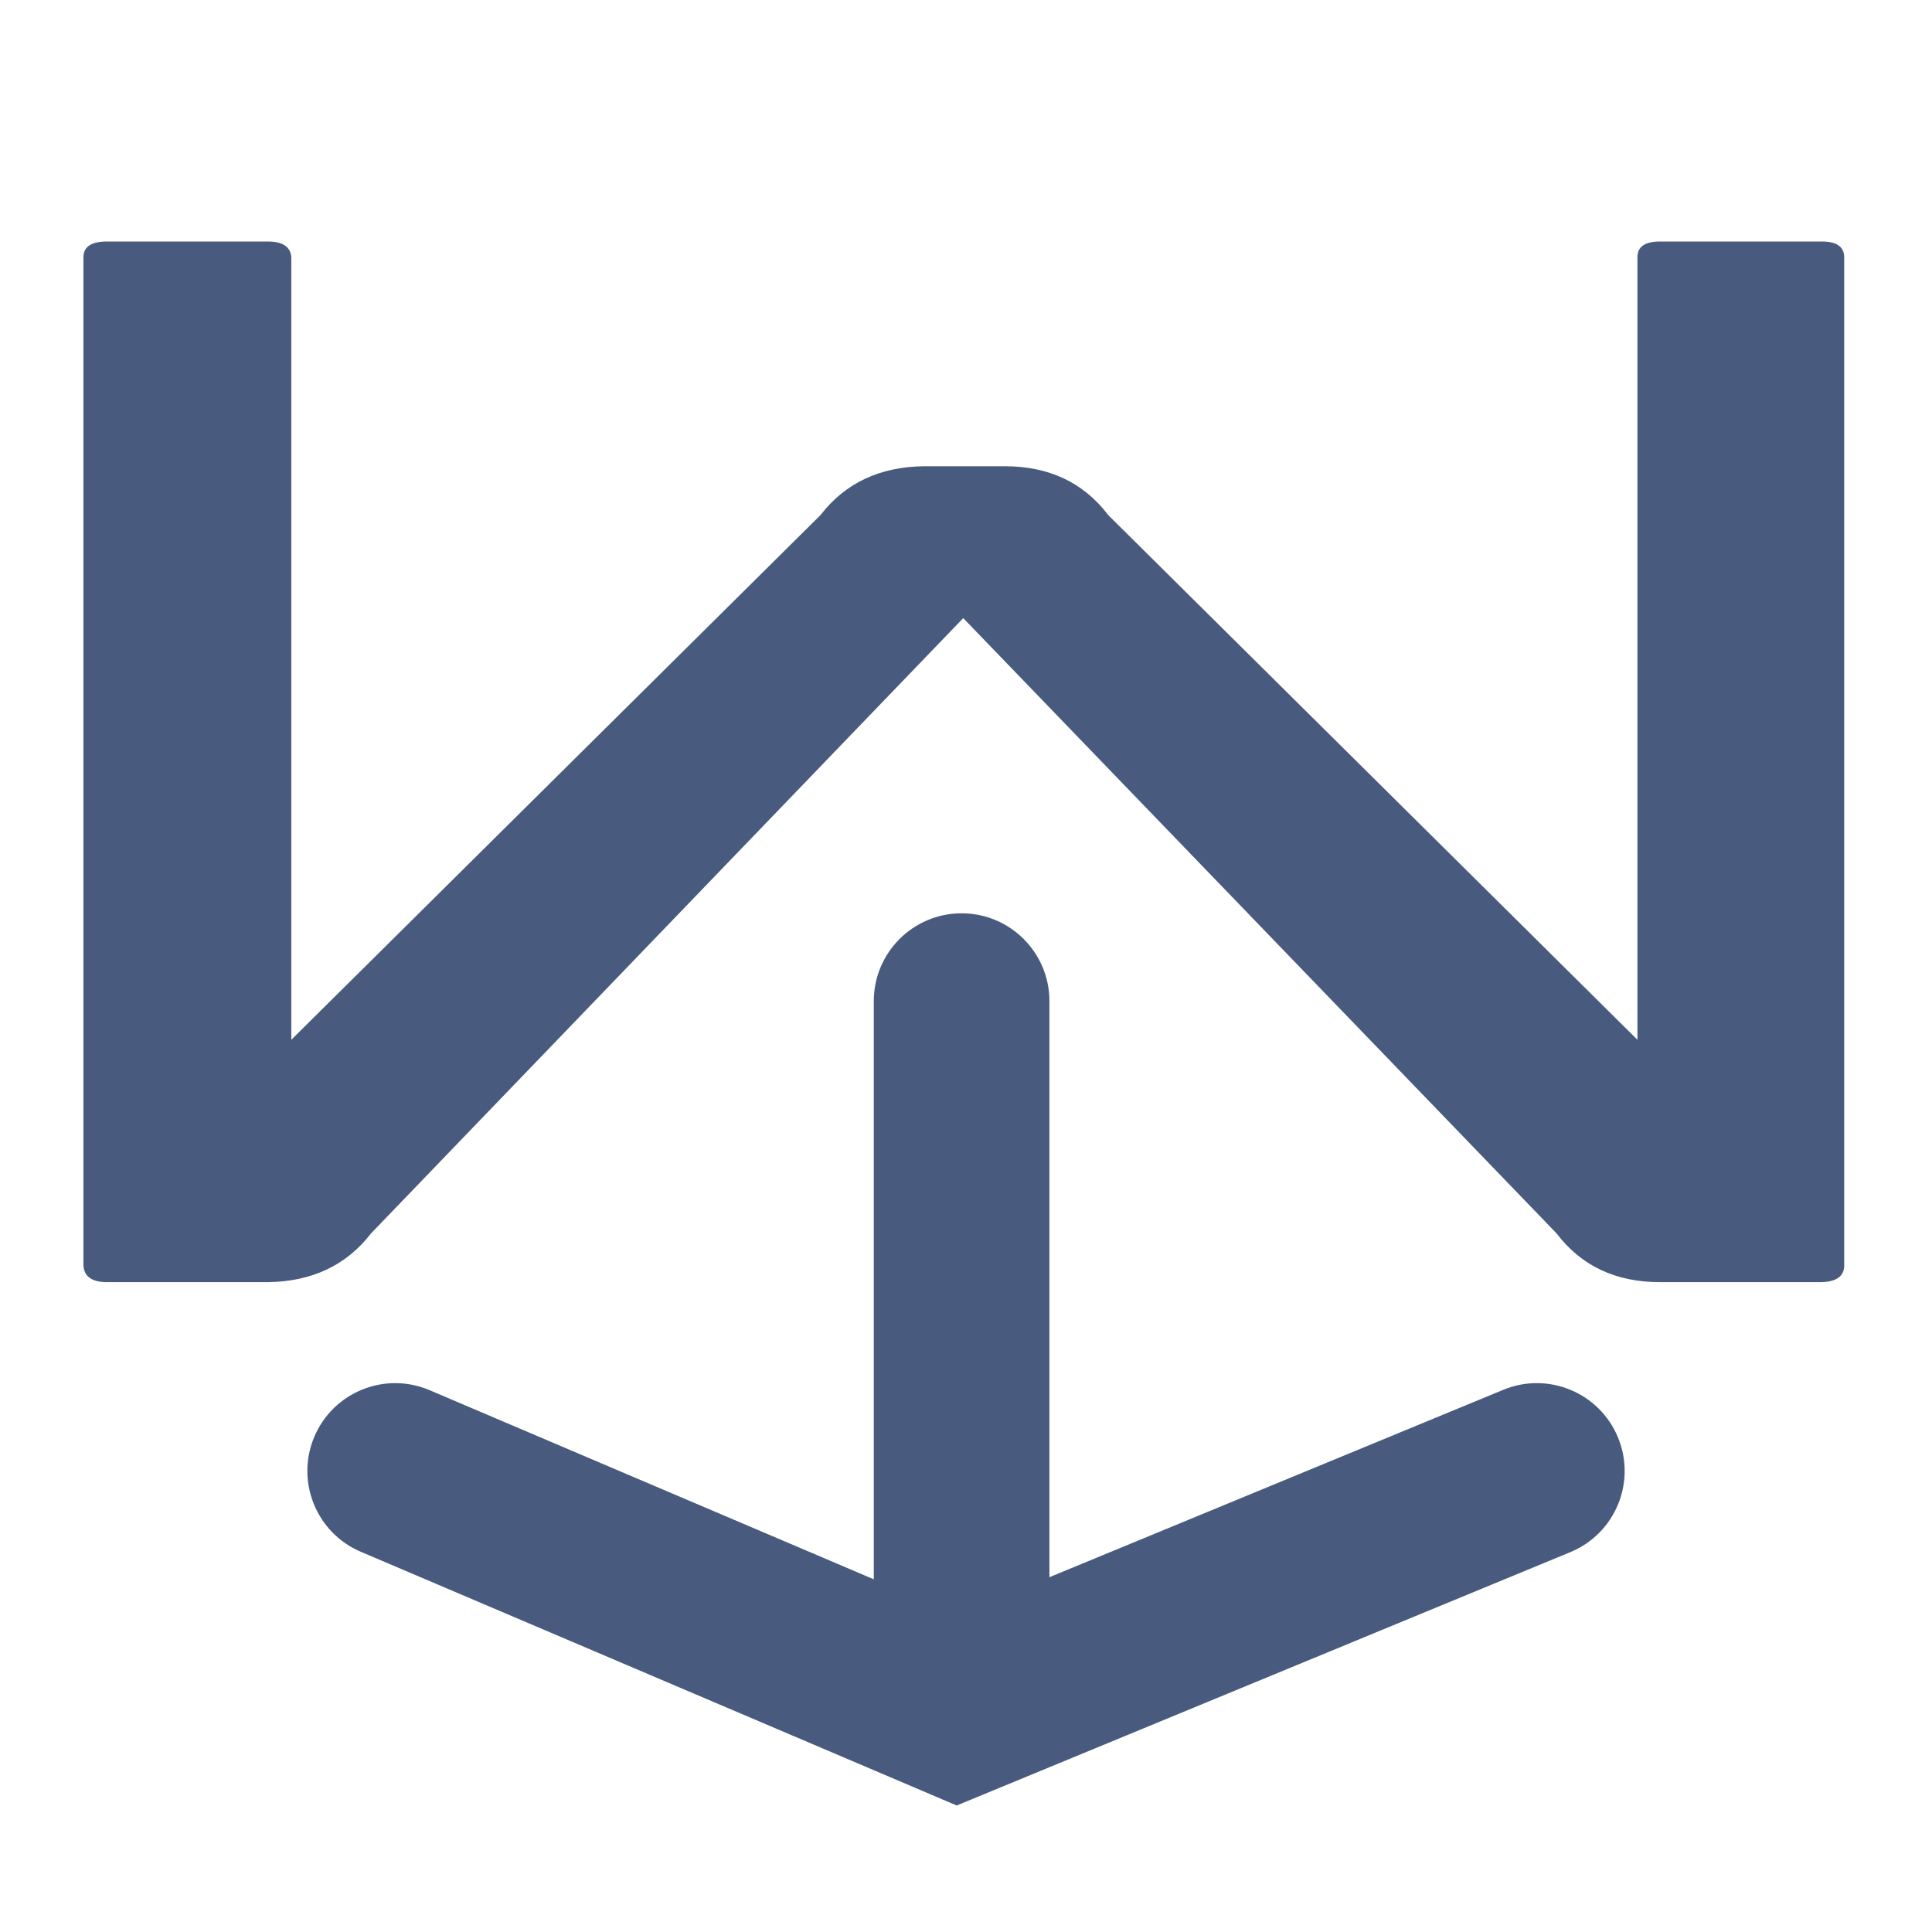 <svg viewBox="0 0 440 440" aria-hidden="true" role="img" width="44" height="44" preserveAspectRatio="xMidYMid meet" xmlns="http://www.w3.org/2000/svg">
<path d="M420 58.584L420 288.236C420 290.626 418.294 291.881 414.882 292L378.032 292C367.966 292 360.119 288.296 354.489 280.888L219.372 140.773L84.511 280.888C78.881 288.177 71.034 291.881 60.968 292L24.374 292C20.962 292 19.171 290.745 19 288.236L19 58.584C19 56.195 20.791 55 24.374 55L60.968 55C64.38 55 66.171 56.195 66.342 58.584L66.342 236.801L186.872 117.296C192.502 110.007 200.35 106.304 210.415 106.184L228.84 106.184C238.906 106.184 246.754 109.888 252.384 117.296L372.914 236.801L372.914 58.584C372.914 56.195 374.62 55 378.032 55L414.882 55C418.294 55 420 56.195 420 58.584Z" fill="#485B7F"/>
<path fill-rule="evenodd" clip-rule="evenodd" d="M231 228C231 221.373 225.627 216 219 216C212.373 216 207 221.373 207 228V371.776L94.704 323.962C88.606 321.366 81.558 324.204 78.962 330.302C76.366 336.4 79.204 343.448 85.302 346.044L217.932 402.515L354.583 346.095C360.708 343.566 363.624 336.549 361.095 330.424C358.566 324.298 351.549 321.382 345.424 323.911L231 371.154L231 228Z" fill="#485B7F"/>
<path d="M219 216L219 208H219V216ZM231 228L239 228V228H231ZM207 371.776L203.866 379.136L215 383.877V371.776H207ZM94.704 323.962L97.838 316.602L97.838 316.602L94.704 323.962ZM78.962 330.302L71.602 327.168L71.602 327.168L78.962 330.302ZM85.302 346.044L88.436 338.683L88.436 338.683L85.302 346.044ZM217.932 402.515L214.798 409.876L217.884 411.19L220.985 409.91L217.932 402.515ZM354.583 346.095L351.53 338.7L351.53 338.7L354.583 346.095ZM361.095 330.424L353.7 333.477L353.7 333.477L361.095 330.424ZM345.424 323.911L342.37 316.517L342.37 316.517L345.424 323.911ZM231 371.154L223 371.154L223 383.113L234.053 378.549L231 371.154ZM219 224C221.209 224 223 225.791 223 228H239C239 216.954 230.046 208 219 208L219 224ZM215 228C215 225.791 216.791 224 219 224V208C207.954 208 199 216.954 199 228H215ZM215 371.776V228H199V371.776H215ZM91.57 331.323L203.866 379.136L210.134 364.415L97.838 316.602L91.57 331.323ZM86.323 333.436C87.188 331.404 89.537 330.457 91.57 331.323L97.838 316.602C87.675 312.275 75.929 317.005 71.602 327.168L86.323 333.436ZM88.436 338.683C86.403 337.818 85.457 335.469 86.323 333.436L71.602 327.168C67.275 337.331 72.005 349.077 82.168 353.405L88.436 338.683ZM221.066 395.155L88.436 338.683L82.168 353.405L214.798 409.876L221.066 395.155ZM351.53 338.7L214.879 395.121L220.985 409.91L357.636 353.489L351.53 338.7ZM353.7 333.477C354.543 335.519 353.572 337.857 351.53 338.7L357.636 353.489C367.845 349.274 372.705 337.58 368.489 327.371L353.7 333.477ZM348.477 331.306C350.519 330.463 352.857 331.435 353.7 333.477L368.489 327.371C364.274 317.161 352.58 312.301 342.37 316.517L348.477 331.306ZM234.053 378.549L348.477 331.306L342.37 316.517L227.947 363.76L234.053 378.549ZM223 228L223 371.154L239 371.154L239 228L223 228Z" fill="#485B7F"/>
</svg>
